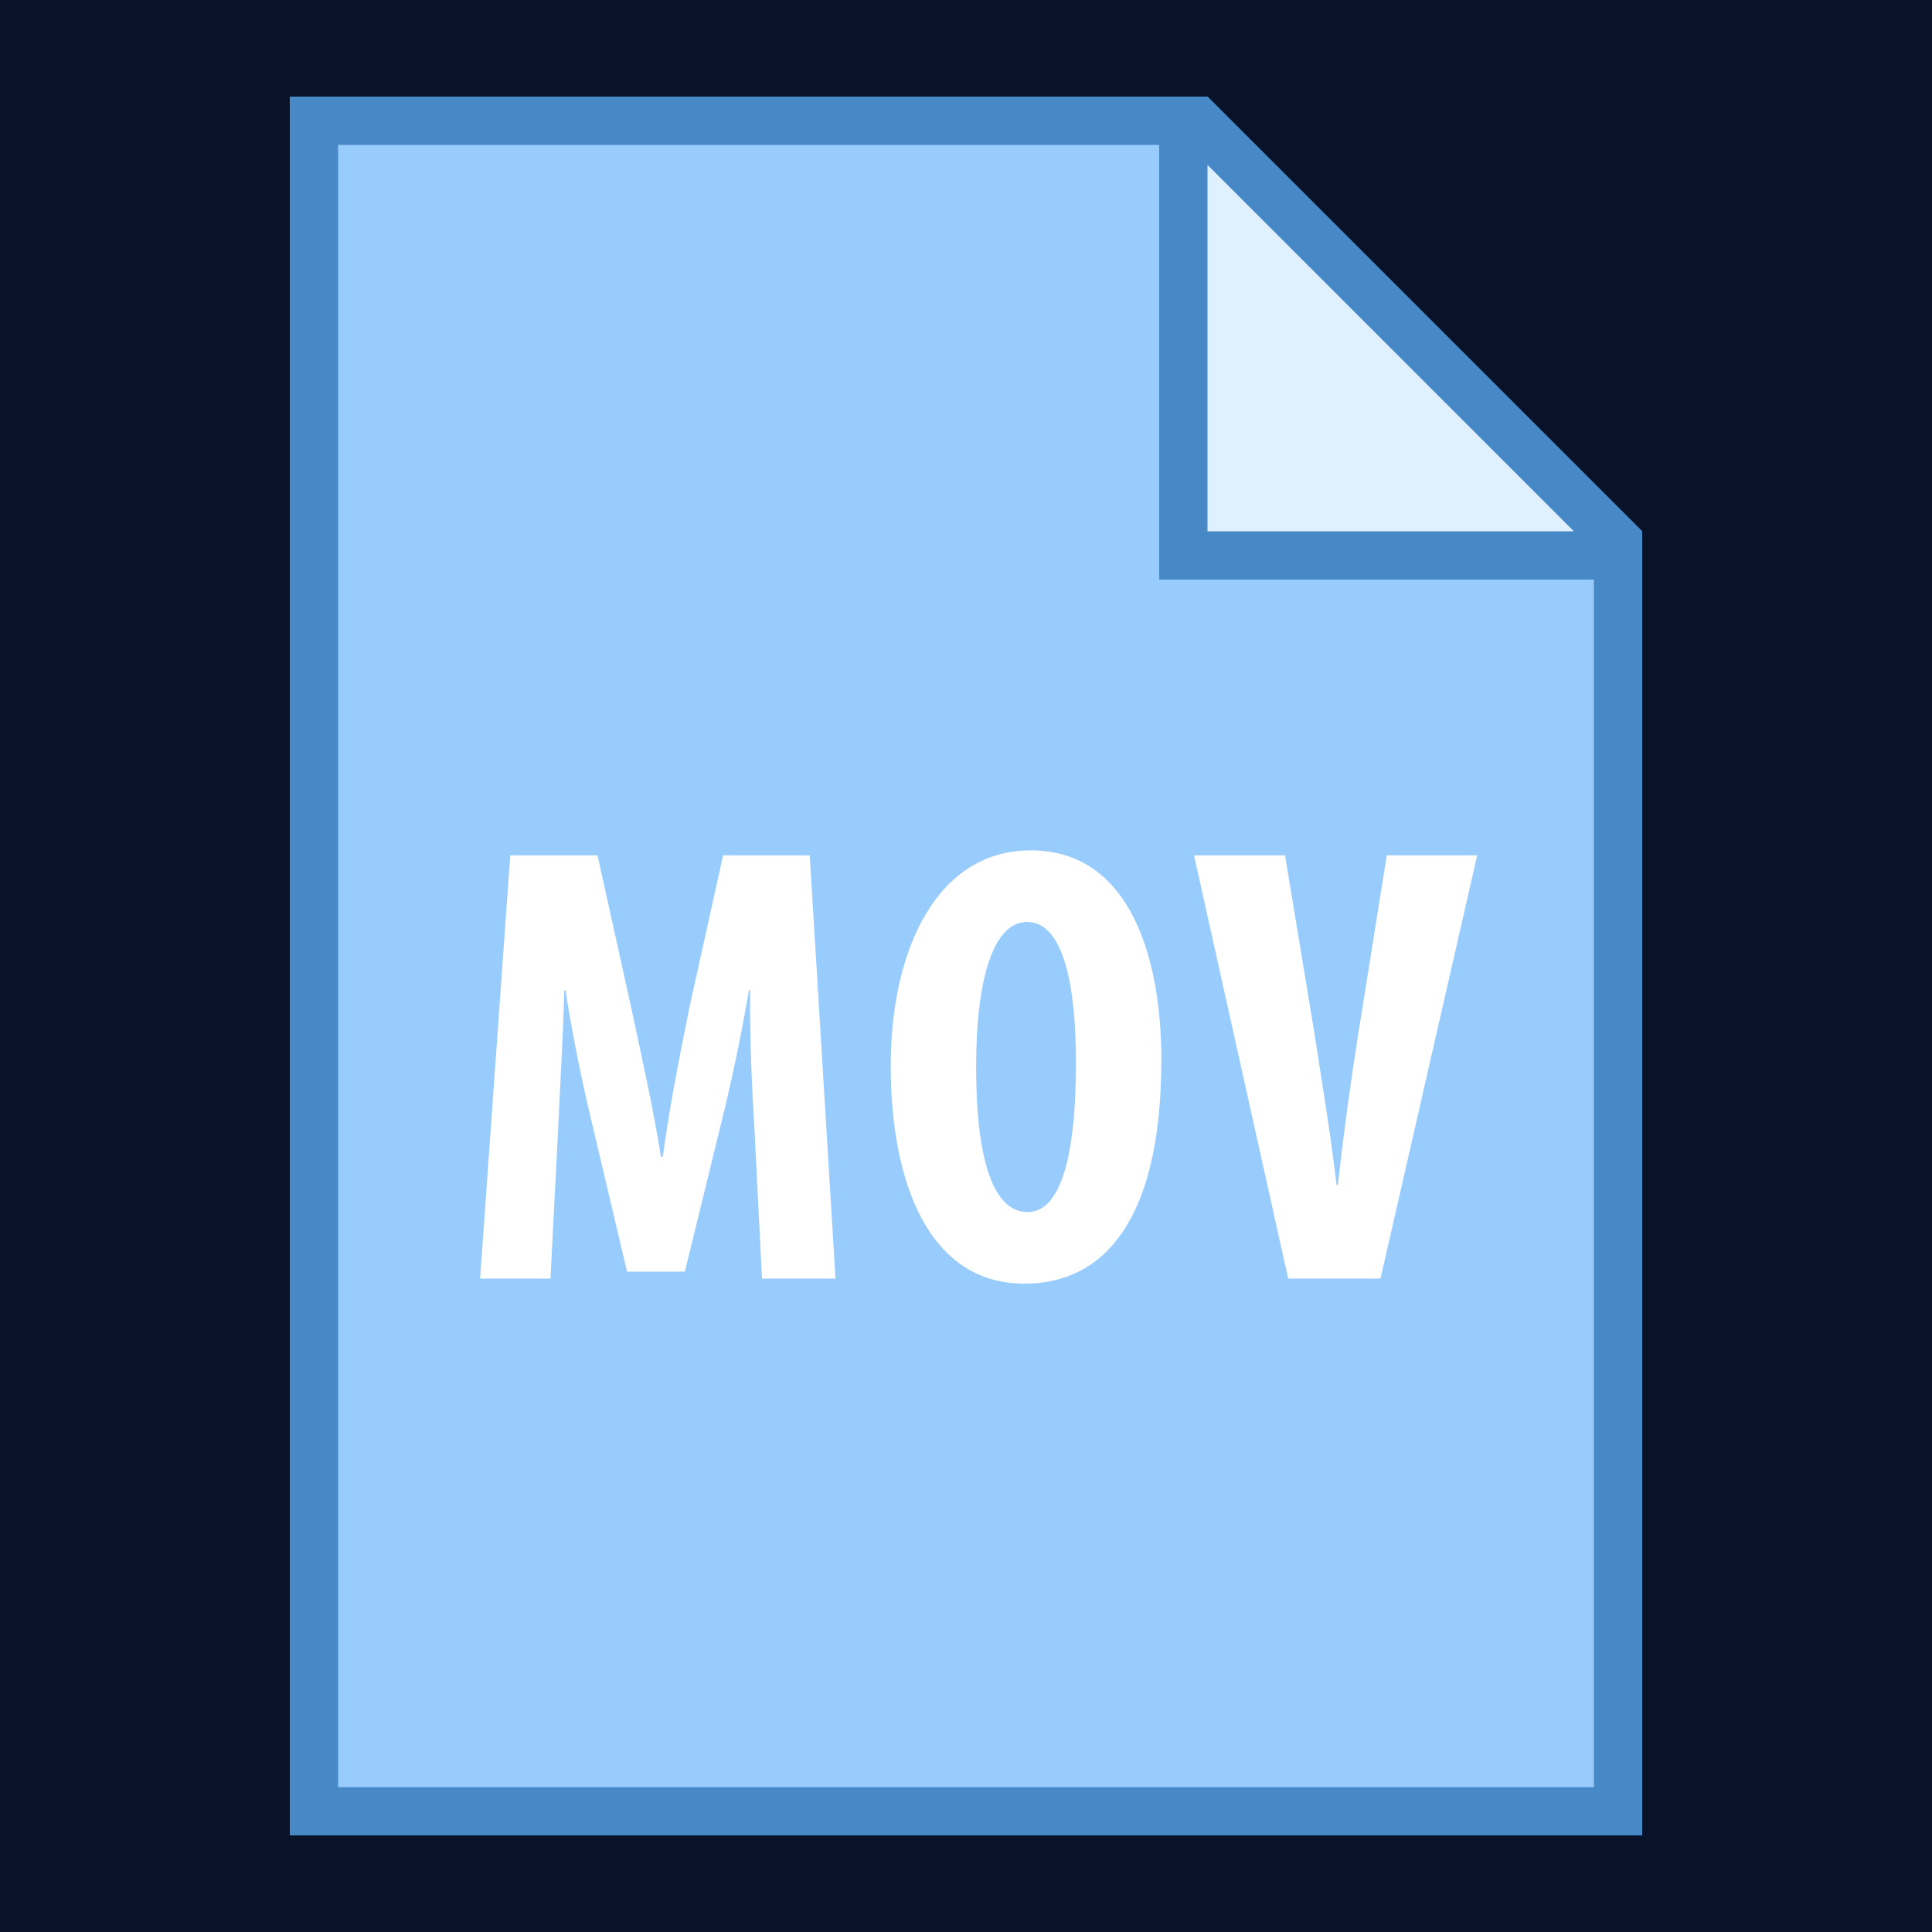 <?xml version="1.0" encoding="UTF-8"?>
<svg xmlns="http://www.w3.org/2000/svg" xmlns:xlink="http://www.w3.org/1999/xlink" width="500pt" height="500pt" viewBox="0 0 500 500" version="1.1">
<g id="surface19209584">
<rect x="0" y="0" width="500" height="500" style="fill:rgb(3.137%,7.059%,16.078%);fill-opacity:1;stroke:none;"/>
<path style=" stroke:none;fill-rule:nonzero;fill:rgb(59.608%,80%,99.216%);fill-opacity:1;" d="M 81.25 468.75 L 81.25 31.25 L 309.914 31.25 L 418.75 140.086 L 418.75 468.75 Z M 81.25 468.75 "/>
<path style=" stroke:none;fill-rule:nonzero;fill:rgb(27.843%,53.333%,78.039%);fill-opacity:1;" d="M 307.324 37.5 L 412.5 142.676 L 412.5 462.5 L 87.5 462.5 L 87.5 37.5 L 307.324 37.5 M 312.5 25 L 75 25 L 75 475 L 425 475 L 425 137.5 Z M 312.5 25 "/>
<path style=" stroke:none;fill-rule:nonzero;fill:rgb(87.451%,94.118%,99.608%);fill-opacity:1;" d="M 306.25 143.75 L 306.25 31.25 L 309.914 31.25 L 418.75 140.086 L 418.75 143.75 Z M 306.25 143.75 "/>
<path style=" stroke:none;fill-rule:nonzero;fill:rgb(27.843%,53.333%,78.039%);fill-opacity:1;" d="M 312.5 42.676 L 407.324 137.5 L 312.5 137.5 L 312.5 42.676 M 312.5 25 L 300 25 L 300 150 L 425 150 L 425 137.5 Z M 312.5 25 "/>
<path style=" stroke:none;fill-rule:nonzero;fill:rgb(100%,100%,100%);fill-opacity:1;" d="M 195.273 292.539 C 194.625 282.137 193.977 268 194.137 256.312 L 193.812 256.312 C 191.863 268.012 188.938 281.5 186.824 289.938 L 177.238 329.113 L 162.289 329.113 L 153.188 290.602 C 151.074 281.824 148.148 268.164 146.363 256.312 L 146.039 256.312 C 145.711 268.164 144.898 281.988 144.414 292.875 L 142.461 330.898 L 124.25 330.898 L 132.051 221.363 L 154.637 221.363 L 163.414 261.023 C 166.336 274.824 169.102 287.023 171.051 299.363 L 171.539 299.363 C 173.164 287.176 175.602 274.824 178.363 261.023 L 187.137 221.363 L 209.562 221.363 L 216.227 330.898 L 197.211 330.898 Z M 300.562 274.188 C 300.562 315.461 285.938 332.211 265.137 332.211 C 240.273 332.211 230.523 305.887 230.523 275.812 C 230.523 245.914 242.387 220.074 266.762 220.074 C 293.086 220.062 300.562 249.164 300.562 274.188 Z M 252.625 276.137 C 252.625 301 257.336 313.676 265.949 313.676 C 275.051 313.676 278.461 297.426 278.461 275.164 C 278.461 255.988 275.539 238.602 265.789 238.602 C 257.336 238.602 252.625 252.562 252.625 276.137 Z M 333.387 330.898 L 309.012 221.363 L 332.574 221.363 L 340.375 268.648 C 342.164 280.512 344.438 293.852 345.898 306.676 L 346.227 306.676 C 347.688 293.676 349.477 280.512 351.426 268.164 L 358.898 221.363 L 382.301 221.363 L 357.273 330.898 Z M 333.387 330.898 "/>
</g>
</svg>
